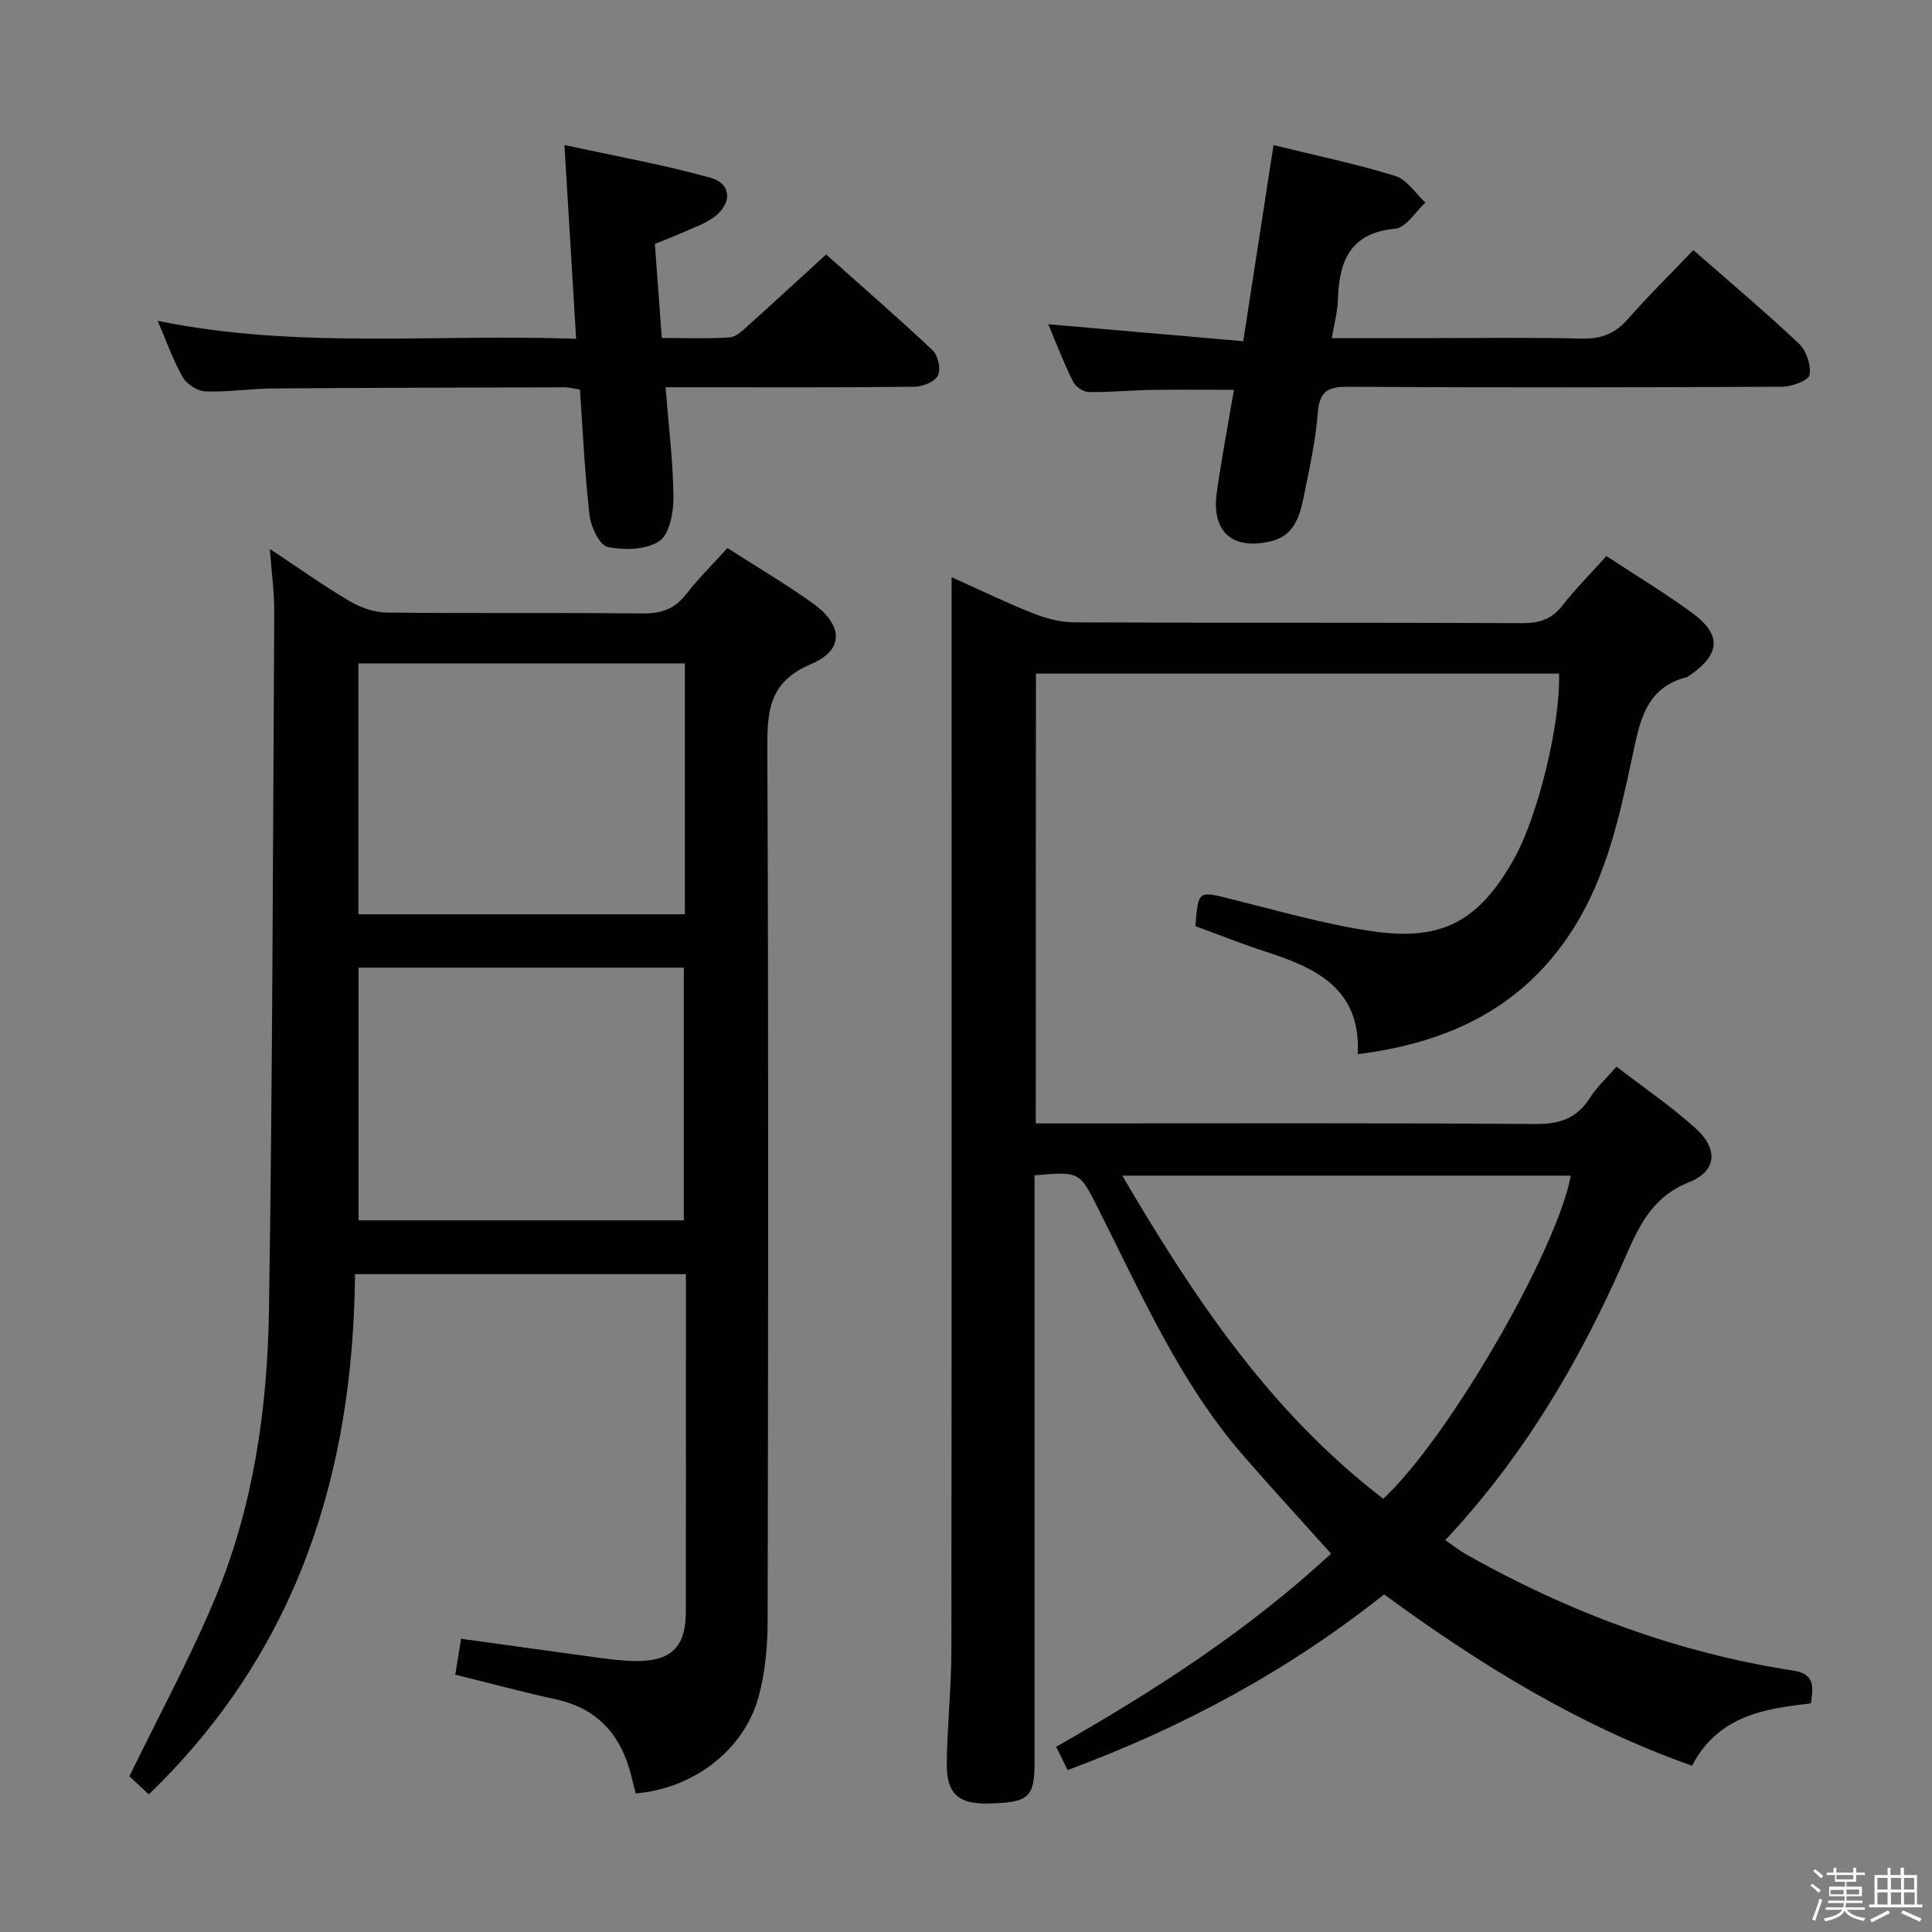 <svg enable-background="new 0 0 400 400" viewBox="0 0 400 400" xmlns="http://www.w3.org/2000/svg"><rect x="0" y="0" width="400" height="400" fill="#808080" stroke="none"/><path d="m374.8 390.4.4-.4c.7.5 1.3 1 1.8 1.4l-.5.5c-.5-.6-1.1-1.1-1.7-1.5zm1 7.3-.6-.3c.5-1.4 1.1-2.8 1.5-4.3.2.1.4.2.6.3-.5 1.3-1 2.8-1.5 4.3zm-.4-10.3.4-.4c.4.3 1 .8 1.7 1.4l-.5.5c-.4-.5-1-1-1.6-1.5zm2.5.3h1.7v-1h.6v1h3.5v-1h.6v1h1.8v.5h-1.8v1.4h-2v1h3.2v2h-3.2v.9h3.3v.5h-3.4c0 .3-.1.6-.1.9h4v.5h-3.7c.7.9 1.9 1.5 3.8 1.7-.1.2-.2.4-.3.6-2.1-.4-3.5-1.1-4-2.1-.4 1-1.8 1.7-4 2.2-.1-.2-.2-.4-.3-.6 2.1-.4 3.4-1 3.8-1.8h-3.4v-.5h3.6c.1-.3.1-.6.2-.9h-3.3v-.5h3.4c0-.3 0-.6 0-.9h-3.2v-2h3.3v-1h-2.1v-1.4h-1.7v-.5zm1.1 3.5v1h2.7c0-.3 0-.4 0-.4 0-.1 0-.2 0-.2 0-.1 0-.2 0-.3h-2.7zm1.2-3v.9h3.5v-.9zm4.7 3h-2.6v.6.4h2.6z" fill="#fafafb"/><path d="m393.6 386.7h.6v1.5h2.7v6.1h1.1v.6h-11v-.6h1.1v-6.1h2.7v-1.5h.6v1.5h2.1v-1.5zm-2.7 8.8.4.6c-1.2.6-2.5 1.3-3.8 1.9-.1-.2-.2-.4-.3-.6 1.2-.6 2.5-1.2 3.7-1.9zm-2.2-6.7v2.4h2.1v-2.4zm0 3v2.5h2.1v-2.5zm2.8-3v2.4h2.1v-2.4zm0 3v2.5h2.1v-2.5zm6 6.1c-1.4-.7-2.7-1.3-3.9-1.8l.3-.6c1.5.6 2.7 1.2 3.9 1.7zm-1.2-9.1h-2.1v2.4h2.1zm-2.1 3v2.5h2.2v-2.5z" fill="#fafafb"/><g fill="#010100"><path d="m214.45 232.59h6.02c32.5 0 64.99-.11 97.49.12 5.01.04 8.55-1.2 11.24-5.44 1.41-2.22 3.42-4.06 5.48-6.43 5.55 4.28 11.34 8.2 16.46 12.85 4.63 4.21 4.3 8.8-1.43 11.07-7.98 3.16-10.6 9.61-13.61 16.45-9.23 20.96-20.78 40.51-36.88 57.66 1.64 1.12 2.9 2.13 4.29 2.92 21.17 11.95 43.63 20.36 67.71 24.08 4.52.7 4.23 3.25 3.71 6.8-9.5 1.08-19.14 2.47-24.62 12.9-23.27-8.21-43.94-20.95-63.75-35.47-19.82 15.77-41.63 27.53-65.52 36.37-.84-1.7-1.54-3.11-2.38-4.81 20.32-11.58 39.72-24.04 56.92-40-6.13-6.83-12.18-13.42-18.05-20.16-13.3-15.25-21.26-33.67-30.26-51.46-3.77-7.45-3.68-7.5-13.08-6.71v5.7 115.99c0 7.13-1.25 8.2-9.61 8.38-6.11.13-8.63-2.03-8.56-8.24.09-7.81.94-15.62.95-23.43.08-71.83.05-143.65.05-215.48 0-1.98 0-3.95 0-6.75 5.95 2.67 11.26 5.26 16.74 7.43 2.7 1.07 5.71 1.9 8.58 1.92 31 .13 61.99.03 92.99.16 3.47.01 5.96-.84 8.13-3.62 2.75-3.52 5.94-6.71 9.13-10.26 5.98 3.93 11.97 7.55 17.6 11.65 6.36 4.63 6.07 8.68-.5 13.15-.14.09-.27.22-.43.25-8.64 2.21-9.76 9.25-11.32 16.55-2.64 12.31-5.32 24.7-12.24 35.6-10.25 16.15-25.56 23.53-44.6 25.93.71-13.65-8.73-17.9-19.21-21.28-4.88-1.58-9.65-3.5-14.4-5.24.61-7.48.57-7.31 7.52-5.57 9.65 2.41 19.27 5.19 29.08 6.63 14.6 2.15 22.23-2.2 29.42-15.07 4.91-8.8 9.59-27.88 9.27-38.27-36 0-72.02 0-108.3 0-.03 30.93-.03 61.68-.03 93.13zm71.94 77.71c13.45-12.44 35.96-51.4 38.83-66.89-30.77 0-61.56 0-92.86 0 14.83 25.29 30.63 48.97 54.03 66.89z"/><path d="m30.81 371.51c-1.66-1.55-3.21-2.99-4.02-3.75 6.17-12.7 12.68-24.65 17.87-37.15 7.86-18.94 10.72-39.13 11.03-59.47.73-48.13.82-96.27 1.09-144.4.02-4.07-.55-8.15-.91-13.09 5.94 3.93 11.05 7.59 16.45 10.77 2.29 1.35 5.15 2.37 7.77 2.4 17.66.21 35.33 0 52.99.19 3.84.04 6.6-.93 8.98-3.99 2.53-3.27 5.51-6.19 8.55-9.55 6.04 3.88 12.05 7.4 17.69 11.45 6.25 4.49 6.53 9.65-.33 12.55-9.01 3.8-9.14 10.06-9.1 18.08.26 59.99.18 119.97.06 179.96-.01 5.26-.48 10.68-1.85 15.73-2.99 11.07-13.49 19.06-25.47 20.07-.31-1.23-.62-2.49-.94-3.76-2.09-8.28-6.88-13.81-15.53-15.71-6.94-1.52-13.81-3.37-20.88-5.11.41-2.5.79-4.88 1.21-7.45 9.82 1.36 19.3 2.7 28.8 3.98 2.47.33 4.96.63 7.44.64 7.33.03 10.28-2.94 10.29-10.26.02-23.15.01-46.3.01-69.84-22.68 0-45.08 0-68.51 0-.36 40.97-11.79 77.91-42.69 107.71zm110.98-234.16c-22.78 0-45.15 0-67.58 0v51.94h67.58c0-17.4 0-34.49 0-51.94zm-67.55 115.31h67.34c0-17.69 0-35.04 0-52.32-22.65 0-44.88 0-67.34 0z"/><path d="m135.58 50.5c.49 6.68.95 12.79 1.44 19.47 4.89 0 9.52.21 14.12-.13 1.38-.1 2.77-1.56 3.95-2.62 5.2-4.66 10.33-9.4 15.95-14.53 6.8 6.06 14.56 12.79 22.04 19.82 1.12 1.05 1.76 3.89 1.13 5.19-.62 1.29-3.11 2.35-4.79 2.37-15.16.18-30.32.11-45.48.11-1.79 0-3.59 0-6.14 0 .62 7.92 1.55 15.31 1.63 22.7.03 3.15-.79 7.71-2.91 9.14-2.71 1.83-7.28 1.94-10.71 1.22-1.68-.35-3.47-4.16-3.75-6.57-1-8.57-1.37-17.21-1.99-26.01-1.26-.2-2.2-.47-3.13-.47-20.16.05-40.31.09-60.47.24-4.65.04-9.3.77-13.93.61-1.63-.06-3.84-1.47-4.68-2.9-1.97-3.41-3.27-7.2-5.22-11.71 28.95 5.92 57.51 2.64 86.64 3.72-.8-13.32-1.57-26.01-2.42-40.13 10.52 2.3 20.54 4.06 30.27 6.8 4.49 1.26 4.47 5.52.43 8.33-1.74 1.21-3.83 1.94-5.8 2.81-1.94.86-3.94 1.63-6.18 2.54z"/><path d="m263.67 30.04c8.89 2.19 17.17 3.9 25.21 6.39 2.42.75 4.18 3.62 6.24 5.53-2.07 1.88-4.01 5.17-6.24 5.38-9.49.9-11.65 6.84-11.89 14.84-.07 2.43-.76 4.84-1.26 7.83h18.36c11.16 0 22.33-.18 33.49.09 4.04.1 6.88-1.1 9.51-4.1 4.26-4.85 8.88-9.38 13.5-14.22 7.47 6.55 14.86 12.76 21.87 19.37 1.53 1.44 2.53 4.46 2.18 6.48-.19 1.13-3.64 2.43-5.62 2.44-29.99.15-59.98.19-89.97.01-4.18-.02-5.86.97-6.21 5.37-.45 5.77-1.72 11.49-2.87 17.18-.83 4.12-1.94 8.28-6.86 9.44-7.98 1.88-12.31-1.95-11.19-10.08.98-7.04 2.33-14.03 3.55-21.28-5.97 0-11.55-.07-17.12.02-4.32.07-8.65.51-12.96.43-1.13-.02-2.74-1.14-3.25-2.18-1.9-3.84-3.43-7.86-5.11-11.85 13.53 1.17 26.81 2.33 40.37 3.51 2.17-14.03 4.16-26.93 6.27-40.6z"/></g></svg>